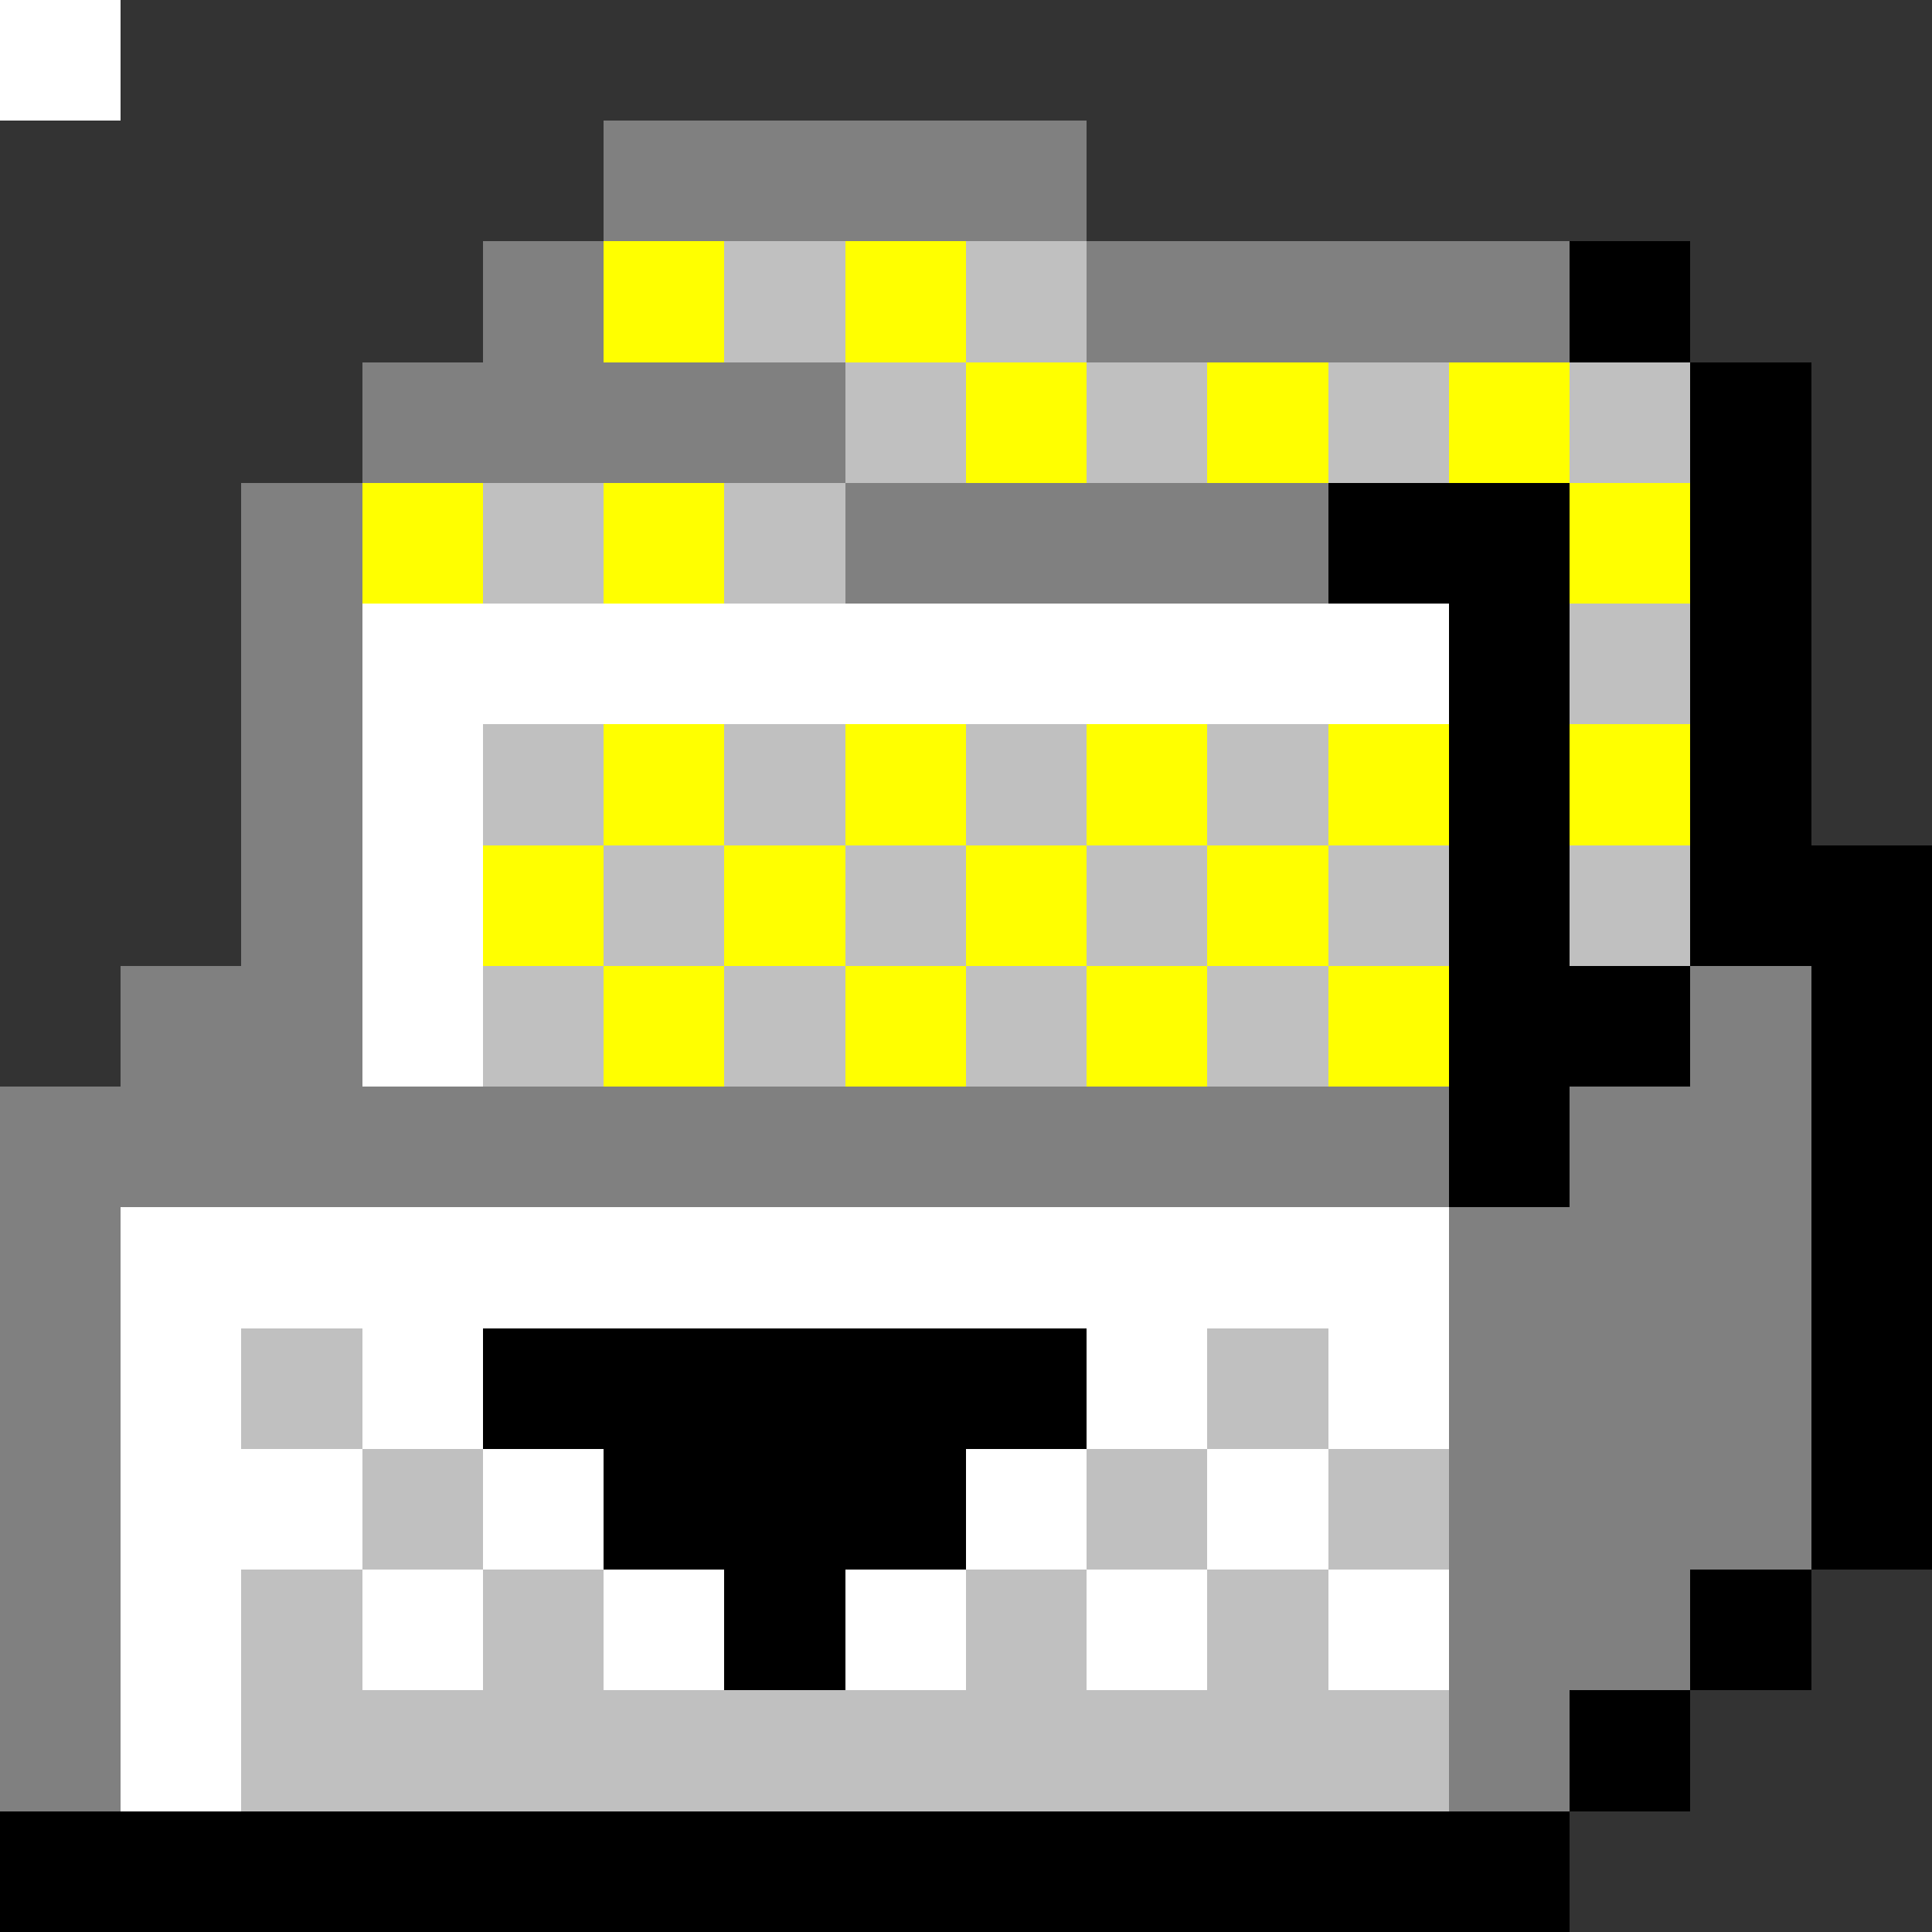 <svg xmlns="http://www.w3.org/2000/svg" viewBox="0 -0.5 16 16" shape-rendering="crispEdges">
<rect x="0" y="-0.5" width="16" height="16" fill="#333333" stroke="none"/>
<path stroke="#808080" d="M0 0h1M5 1h4M4 2h1M9 2h4M3 3h4M2 4h1M7 4h4M2 5h1M2 6h1M2 7h1M1 8h2M14 8h1M0 9h12M13 9h2M0 10h1M12 10h3M0 11h1M12 11h3M0 12h1M12 12h3M0 13h1M12 13h2M0 14h1M12 14h1" />
<path stroke="#ffff00" d="M0 0h1M5 2h1M7 2h1M8 3h1M10 3h1M12 3h1M3 4h1M5 4h1M13 4h1M5 6h1M7 6h1M9 6h1M11 6h1M13 6h1M4 7h1M6 7h1M8 7h1M10 7h1M5 8h1M7 8h1M9 8h1M11 8h1" />
<path stroke="#c0c0c0" d="M0 0h1M6 2h1M8 2h1M7 3h1M9 3h1M11 3h1M13 3h1M4 4h1M6 4h1M13 5h1M4 6h1M6 6h1M8 6h1M10 6h1M5 7h1M7 7h1M9 7h1M11 7h1M13 7h1M4 8h1M6 8h1M8 8h1M10 8h1M2 11h1M10 11h1M3 12h1M9 12h1M11 12h1M2 13h1M4 13h1M8 13h1M10 13h1M2 14h10" />
<path stroke="#000000" d="M0 0h1M13 2h1M14 3h1M11 4h2M14 4h1M12 5h1M14 5h1M12 6h1M14 6h1M12 7h1M14 7h2M12 8h2M15 8h1M12 9h1M15 9h1M15 10h1M4 11h5M15 11h1M5 12h3M15 12h1M6 13h1M14 13h1M13 14h1M0 15h13" />
<path stroke="#ffffff" d="M0 0h1M3 5h9M3 6h1M3 7h1M3 8h1M1 10h11M1 11h1M3 11h1M9 11h1M11 11h1M1 12h2M4 12h1M8 12h1M10 12h1M1 13h1M3 13h1M5 13h1M7 13h1M9 13h1M11 13h1M1 14h1" />
</svg>